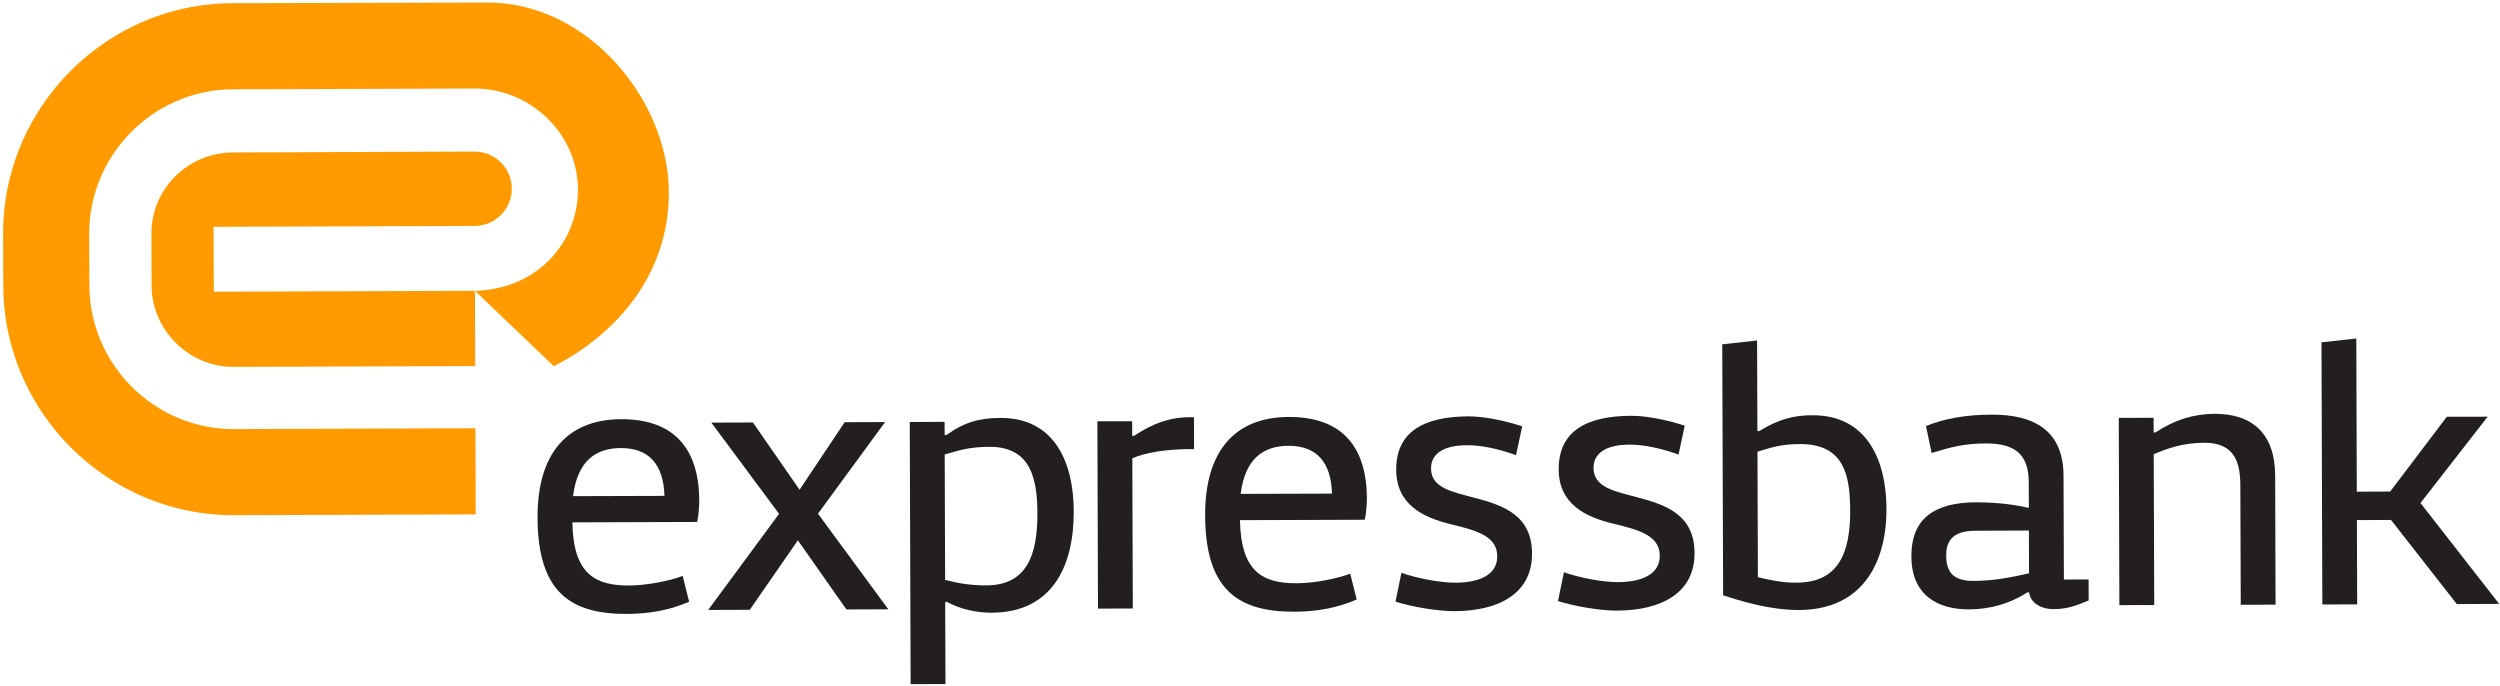 <svg xmlns="http://www.w3.org/2000/svg" width="649" height="178" viewBox="0 0 649 178"><g><g><path fill="#ff9b00" d="M55.507 75.725l-.058-16.841 67.787-.232a9.648 9.648 0 0 0 9.622-9.68c-.023-5.321-4.353-9.625-9.675-9.625l-62.658.232c-11.675.036-21.261 9.393-21.216 21.126l.04 13.305c.031 11.715 9.666 21.27 21.372 21.235l62.65-.215-.072-19.537zm4.898-74.9C27.518.914.685 27.934.801 60.848l.045 13.288c.111 32.895 27.123 59.738 60.005 59.612l62.648-.214-.075-22.36-62.644.215c-20.609.07-37.509-16.734-37.58-37.325l-.045-13.287c-.066-20.61 16.734-37.522 37.326-37.593l62.644-.196c14.488-.053 26.855 11.66 26.904 26.163.049 13.59-10.296 25.895-26.73 26.342l20.457 19.573c14.096-7.09 29.954-22.092 29.874-45.272-.076-23.181-20.454-49.22-47.286-49.13z"/></g><g><path fill="#231f20" d="M148.76 128.801c1.14-9.055 5.797-12.466 12.4-12.484 7.3-.017 11.095 4.233 11.327 12.413zm28.464 20.716c-3.692 1.375-9.43 2.447-13.903 2.483-8.644.017-14.501-2.786-14.734-16.395l32.378-.107c.482-1.947.567-4.75.563-5.537-.05-13.322-6.384-21.18-20.292-21.144-14.002.071-21.752 8.929-21.69 25.556.063 19.538 8.729 25.056 23.226 25.002 6.223-.017 11.362-1.107 16.126-3.161z"/></g><g><path fill="#231f20" d="M219.728 158.215l-12.6-17.948-12.488 18.037-10.795.035 18.399-24.948-17.587-23.681 10.796-.035 12.117 17.465 11.703-17.537 10.5-.035-17.426 23.787 18.266 24.824z"/></g><g><path fill="#231f20" d="M245.243 117.979c3.6-.982 6.023-1.965 11.662-1.983 10.804-.035 12.372 8.519 12.403 17.252.04 10.697-2.652 18.68-13.25 18.716-3.895.018-6.909-.464-10.703-1.411zm.13 38.396c.09-.09.196-.09.295-.196 3.5 1.946 7.782 2.893 11.773 2.875 15.461-.035 21.346-11.733 21.31-26.324-.044-12.644-4.956-24.288-19.047-24.234-5.263.017-9.24.999-13.992 4.428h-.478l-.022-3.41-9.04.035.227 68.06 9.05-.035z"/></g><g><path fill="#231f20" d="M309.982 116.585c-7.488-.07-13.028 1.02-16.033 2.394l.13 38.985-9.042.036-.155-48.629 9.027-.019.013 3.787h.505c4.643-3.126 9.6-5.09 15.524-4.804z"/></g><g><path fill="#231f20" d="M322.072 128.211c1.139-9.037 5.79-12.447 12.399-12.483 7.299-.018 11.095 4.25 11.313 12.412zm28.45 20.716c-3.684 1.375-9.426 2.465-13.886 2.483-8.653.018-14.496-2.768-14.742-16.377l32.378-.107c.486-1.946.576-4.785.576-5.554-.058-13.323-6.398-21.18-20.315-21.127-14.001.036-21.738 8.911-21.684 25.538.07 19.556 8.74 25.056 23.22 25.02 6.233-.035 11.372-1.107 16.127-3.178z"/></g><g><path fill="#231f20" d="M363.808 148.696c3.402 1.25 9.73 2.59 14.005 2.571 6.118-.017 10.89-1.982 10.872-6.839-.013-5.252-5.38-6.698-11.603-8.233-7.872-1.822-14.6-5.305-14.627-14.252-.036-9.911 7.23-13.822 18.806-13.858 4.47 0 10.112 1.339 13.907 2.59l-1.616 7.482c-4.473-1.643-9.045-2.59-12.658-2.571-6.116 0-9.412 2.16-9.398 6.054.018 5.143 5.853 6.107 11.095 7.536 7.79 2.018 15.091 4.626 15.122 14.537.04 10.501-8.8 14.912-20.154 14.948-4.389 0-11.099-1.125-15.287-2.483z"/></g><g><path fill="#231f20" d="M405.996 148.552c3.406 1.251 9.72 2.59 14.005 2.572 6.117-.018 10.88-1.982 10.877-6.84-.023-5.25-5.38-6.697-11.618-8.233-7.871-1.803-14.6-5.286-14.626-14.233-.018-9.912 7.24-13.84 18.818-13.877 4.47-.017 10.127 1.322 13.908 2.572l-1.616 7.501c-4.478-1.643-9.063-2.59-12.662-2.59-6.116.018-9.416 2.18-9.403 6.072.018 5.143 5.858 6.108 11.1 7.537 7.795 2.018 15.095 4.607 15.126 14.537.044 10.5-8.8 14.912-20.158 14.948-4.398.017-11.1-1.143-15.292-2.483z"/></g><g><path fill="#231f20" d="M456.241 117.264c3.304-.983 5.822-1.965 11.068-1.982 11.675-.036 12.956 8.518 12.997 17.27.031 10.697-2.858 18.661-13.845 18.698-3.3.035-6.233-.465-10.113-1.41zm-8.916 37.271c4.366 1.43 11.97 3.84 19.734 3.822 16.042-.054 22.717-11.75 22.672-26.342-.049-12.626-5.139-24.27-19.234-24.216-4.764 0-8.737.982-13.79 4.107h-.484l-.085-23.519-9.045 1z"/></g><g><path fill="#231f20" d="M526.739 148.82c-3.79.875-8.746 1.965-14.287 1.983-4.572.035-7.202-1.518-7.22-6.572-.013-3.215 1.153-6.429 7.46-6.447l14.007-.054zm-.352-17.019c-4.375-1.053-9.622-1.41-13.314-1.41-10.711.035-16.917 4.053-16.877 14.054.022 10.02 6.765 13.787 15.006 13.751 5.354-.017 10.609-1.482 15.077-4.41h.478c.299 2.714 3.12 4.357 6.327 4.34 3.21 0 5.447-.68 9.134-2.25l-.013-5.448-6.42.018-.09-26.93c-.045-11.68-7.527-15.93-18.715-15.878-6.613.018-12.162 1-16.997 2.964l1.468 7.002c4.858-1.483 8.25-2.466 14.095-2.483 7.773-.036 11.086 3.071 11.117 9.983l.028 6.697z"/></g><g><path fill="#231f20" d="M559.108 117.907l.13 39.164-9.046.018-.16-48.612 9.036-.017.022 3.785h.491c5.032-3.322 9.992-4.786 15.332-4.82 9.924-.037 15.684 5.303 15.72 16l.103 33.54-9.037.035-.107-31.11c-.022-6.233-1.785-10.984-9.37-10.947-5.837 0-10.007 1.66-13.114 2.964z"/></g><g><path fill="#231f20" d="M611.823 127.64l8.662-.036 14.71-19.412 10.6-.018-17.435 22.413 20.417 26.18-10.987.054-17.082-21.84-8.858.035.075 21.877-9.045.035-.223-68.06 9.04-1z"/></g></g></svg>